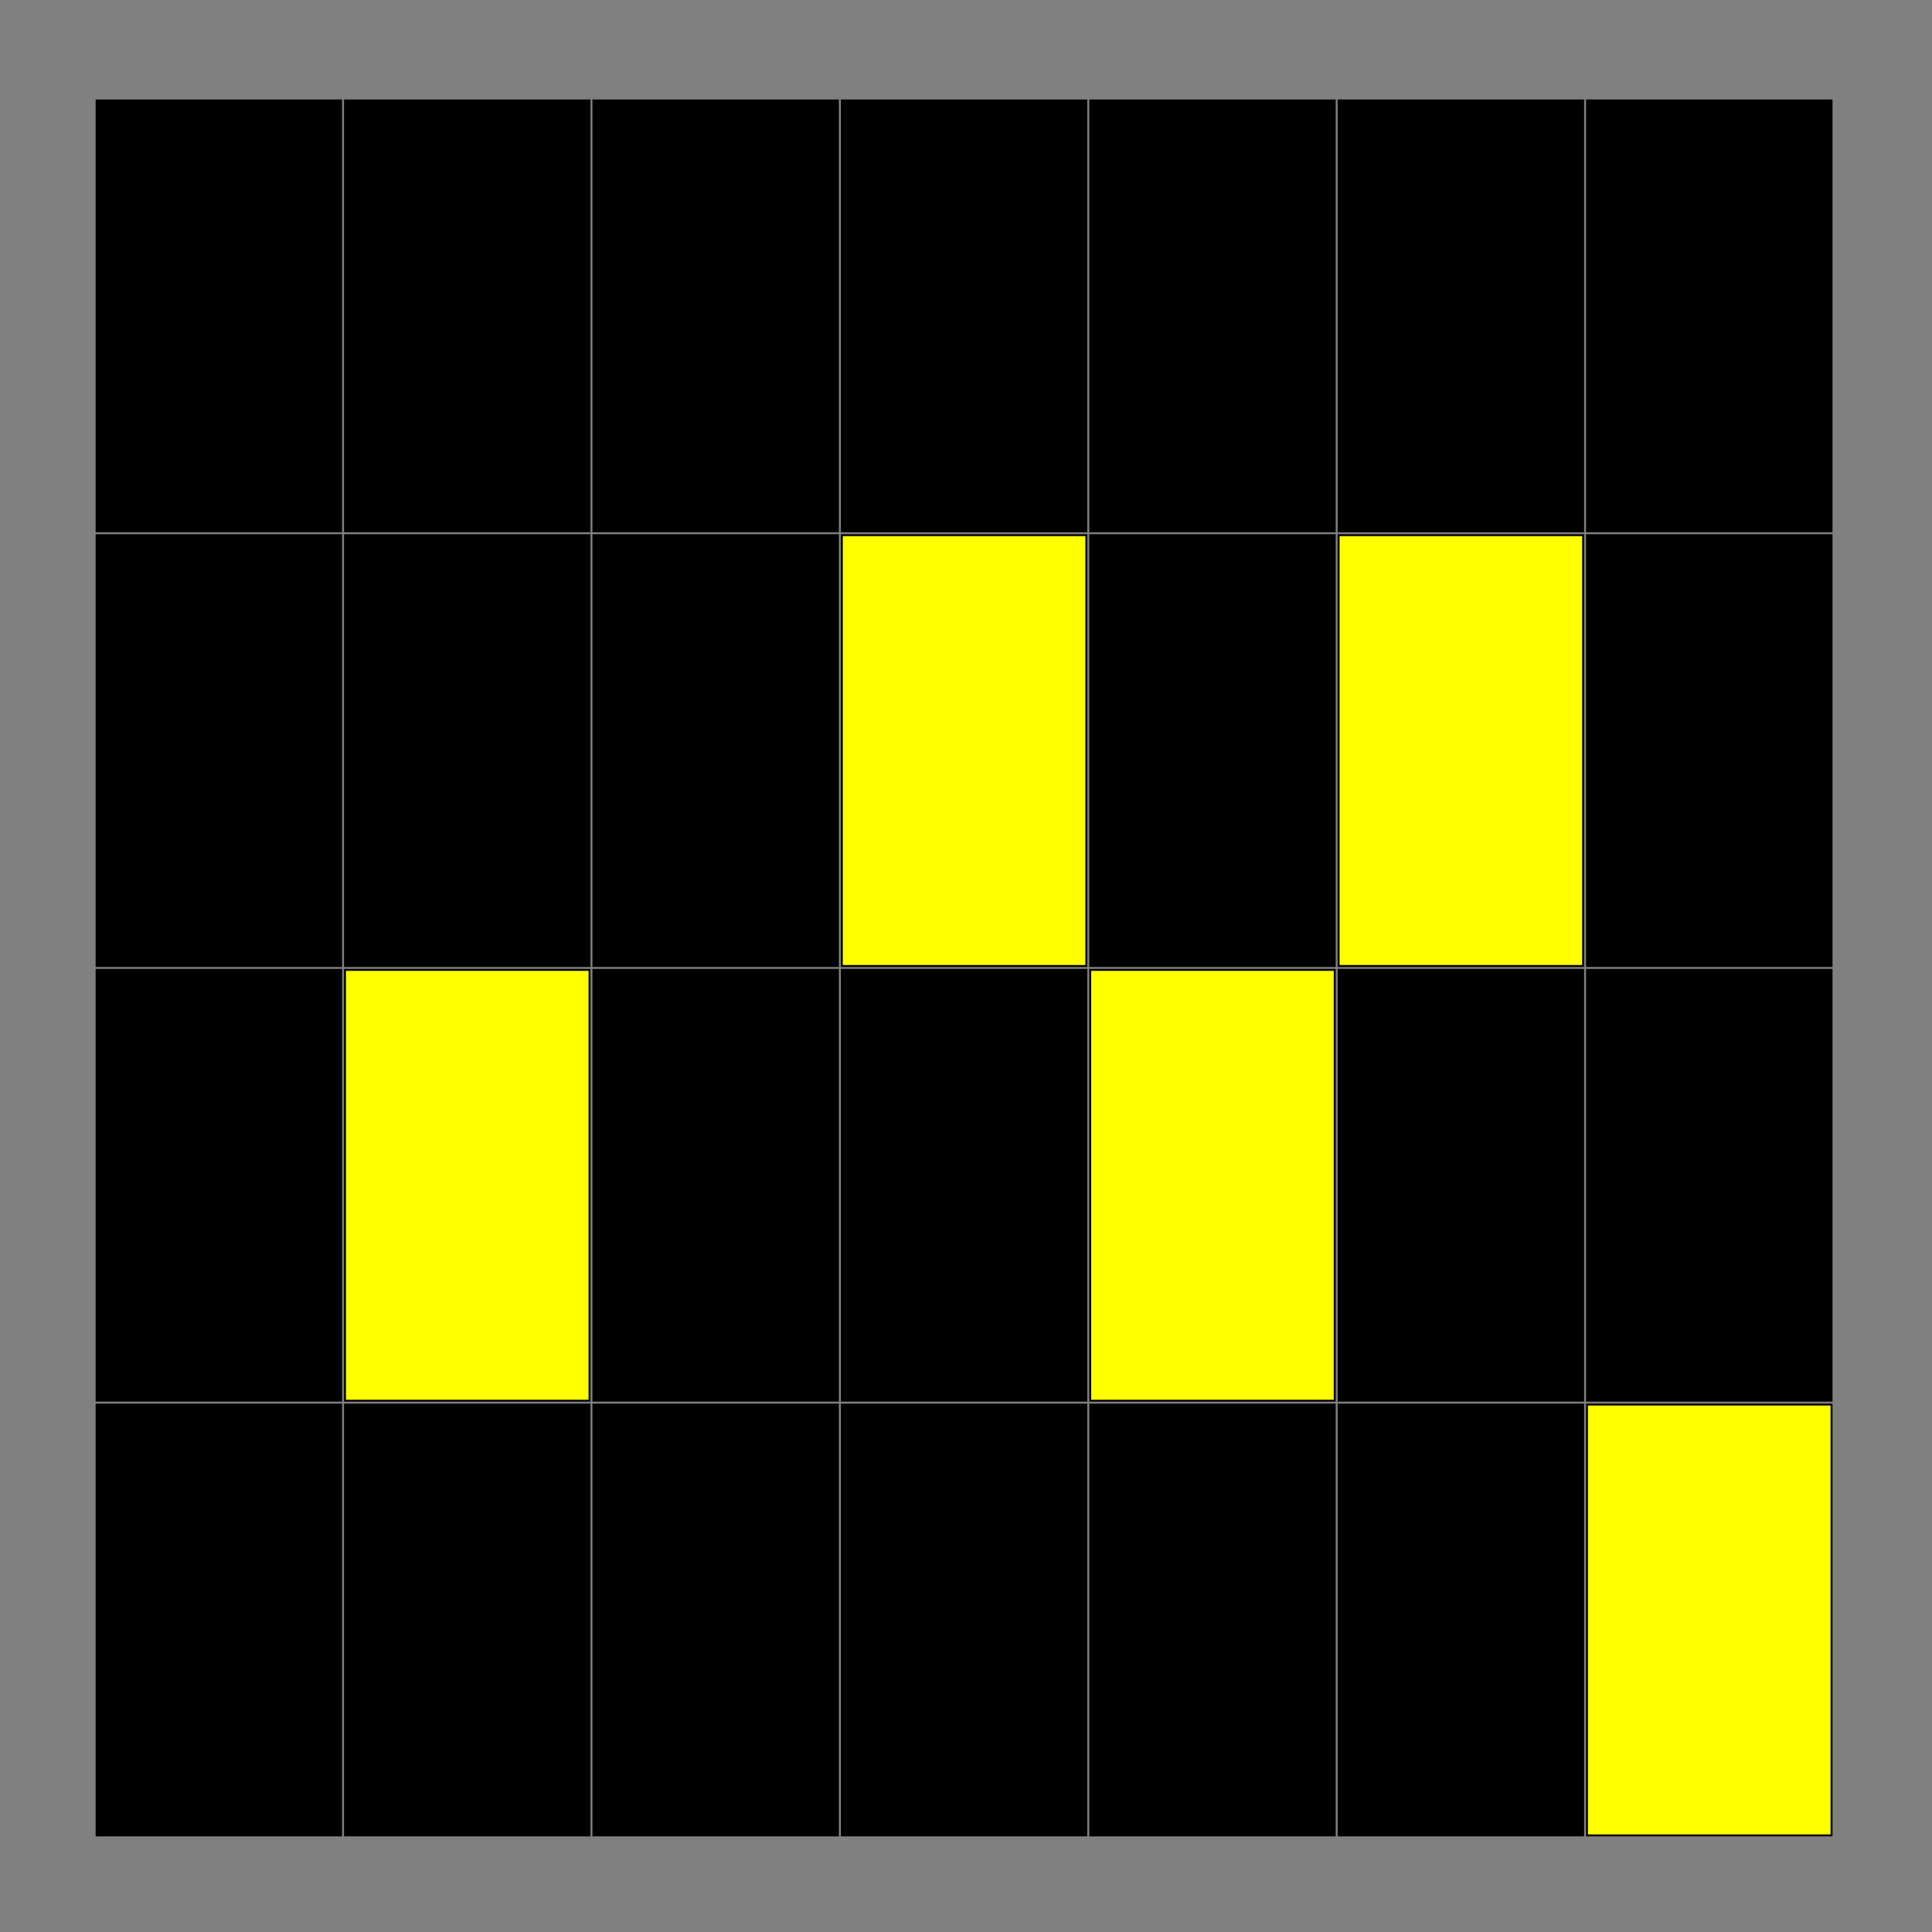 <?xml version="1.0"?>
<!DOCTYPE svg PUBLIC '-//W3C//DTD SVG 1.0//EN'
          'http://www.w3.org/TR/2001/REC-SVG-20010904/DTD/svg10.dtd'>
<svg xmlns:xlink="http://www.w3.org/1999/xlink" style="fill-opacity:1; color-rendering:auto; color-interpolation:auto; text-rendering:auto; stroke:black; stroke-linecap:square; stroke-miterlimit:10; shape-rendering:auto; stroke-opacity:1; fill:black; stroke-dasharray:none; font-weight:normal; stroke-width:1; font-family:'Dialog'; font-style:normal; stroke-linejoin:miter; font-size:12px; stroke-dashoffset:0; image-rendering:auto;" width="1000" height="1000" xmlns="http://www.w3.org/2000/svg"
><rect width="100%" height="100%" fill="#808080" stroke="none"/><!--Generated by the Batik Graphics2D SVG Generator--><defs id="genericDefs"
  /><g
  ><g style="stroke-linecap:round;"
    ><rect x="50" width="126.571" height="223" y="727" style="stroke:none;"
    /></g
    ><g style="stroke-linecap:round;"
    ><rect x="50" width="126.571" height="223" y="727" style="fill:none;"
      /><rect x="50" width="126.571" height="223" y="502" style="stroke:none;"
      /><rect x="50" width="126.571" height="223" y="502" style="fill:none;"
      /><rect x="50" width="126.571" height="223" y="277" style="stroke:none;"
      /><rect x="50" width="126.571" height="223" y="277" style="fill:none;"
      /><rect x="50" width="126.571" height="223" y="52" style="stroke:none;"
      /><rect x="50" width="126.571" height="223" y="52" style="fill:none;"
      /><rect x="178.571" width="126.571" height="223" y="727" style="stroke:none;"
      /><rect x="178.571" width="126.571" height="223" y="727" style="fill:none;"
      /><rect x="178.571" y="502" width="126.571" style="fill:yellow; stroke:none;" height="223"
      /><rect x="178.571" width="126.571" height="223" y="502" style="fill:none;"
      /><rect x="178.571" width="126.571" height="223" y="277" style="stroke:none;"
      /><rect x="178.571" width="126.571" height="223" y="277" style="fill:none;"
      /><rect x="178.571" width="126.571" height="223" y="52" style="stroke:none;"
      /><rect x="178.571" width="126.571" height="223" y="52" style="fill:none;"
      /><rect x="307.143" width="126.571" height="223" y="727" style="stroke:none;"
      /><rect x="307.143" width="126.571" height="223" y="727" style="fill:none;"
      /><rect x="307.143" width="126.571" height="223" y="502" style="stroke:none;"
      /><rect x="307.143" width="126.571" height="223" y="502" style="fill:none;"
      /><rect x="307.143" width="126.571" height="223" y="277" style="stroke:none;"
      /><rect x="307.143" width="126.571" height="223" y="277" style="fill:none;"
      /><rect x="307.143" width="126.571" height="223" y="52" style="stroke:none;"
      /><rect x="307.143" width="126.571" height="223" y="52" style="fill:none;"
      /><rect x="435.714" width="126.571" height="223" y="727" style="stroke:none;"
      /><rect x="435.714" width="126.571" height="223" y="727" style="fill:none;"
      /><rect x="435.714" width="126.571" height="223" y="502" style="stroke:none;"
      /><rect x="435.714" width="126.571" height="223" y="502" style="fill:none;"
      /><rect x="435.714" y="277" width="126.571" style="fill:yellow; stroke:none;" height="223"
      /><rect x="435.714" width="126.571" height="223" y="277" style="fill:none;"
      /><rect x="435.714" width="126.571" height="223" y="52" style="stroke:none;"
      /><rect x="435.714" width="126.571" height="223" y="52" style="fill:none;"
      /><rect x="564.286" width="126.571" height="223" y="727" style="stroke:none;"
      /><rect x="564.286" width="126.571" height="223" y="727" style="fill:none;"
      /><rect x="564.286" y="502" width="126.571" style="fill:yellow; stroke:none;" height="223"
      /><rect x="564.286" width="126.571" height="223" y="502" style="fill:none;"
      /><rect x="564.286" width="126.571" height="223" y="277" style="stroke:none;"
      /><rect x="564.286" width="126.571" height="223" y="277" style="fill:none;"
      /><rect x="564.286" width="126.571" height="223" y="52" style="stroke:none;"
      /><rect x="564.286" width="126.571" height="223" y="52" style="fill:none;"
      /><rect x="692.857" width="126.571" height="223" y="727" style="stroke:none;"
      /><rect x="692.857" width="126.571" height="223" y="727" style="fill:none;"
      /><rect x="692.857" width="126.571" height="223" y="502" style="stroke:none;"
      /><rect x="692.857" width="126.571" height="223" y="502" style="fill:none;"
      /><rect x="692.857" y="277" width="126.571" style="fill:yellow; stroke:none;" height="223"
      /><rect x="692.857" width="126.571" height="223" y="277" style="fill:none;"
      /><rect x="692.857" width="126.571" height="223" y="52" style="stroke:none;"
      /><rect x="692.857" width="126.571" height="223" y="52" style="fill:none;"
      /><rect x="821.429" y="727" width="126.571" style="fill:yellow; stroke:none;" height="223"
      /><rect x="821.429" width="126.571" height="223" y="727" style="fill:none;"
      /><rect x="821.429" width="126.571" height="223" y="502" style="stroke:none;"
      /><rect x="821.429" width="126.571" height="223" y="502" style="fill:none;"
      /><rect x="821.429" width="126.571" height="223" y="277" style="stroke:none;"
      /><rect x="821.429" width="126.571" height="223" y="277" style="fill:none;"
      /><rect x="821.429" width="126.571" height="223" y="52" style="stroke:none;"
      /><rect x="821.429" width="126.571" height="223" y="52" style="fill:none;"
    /></g
  ></g
></svg
>
